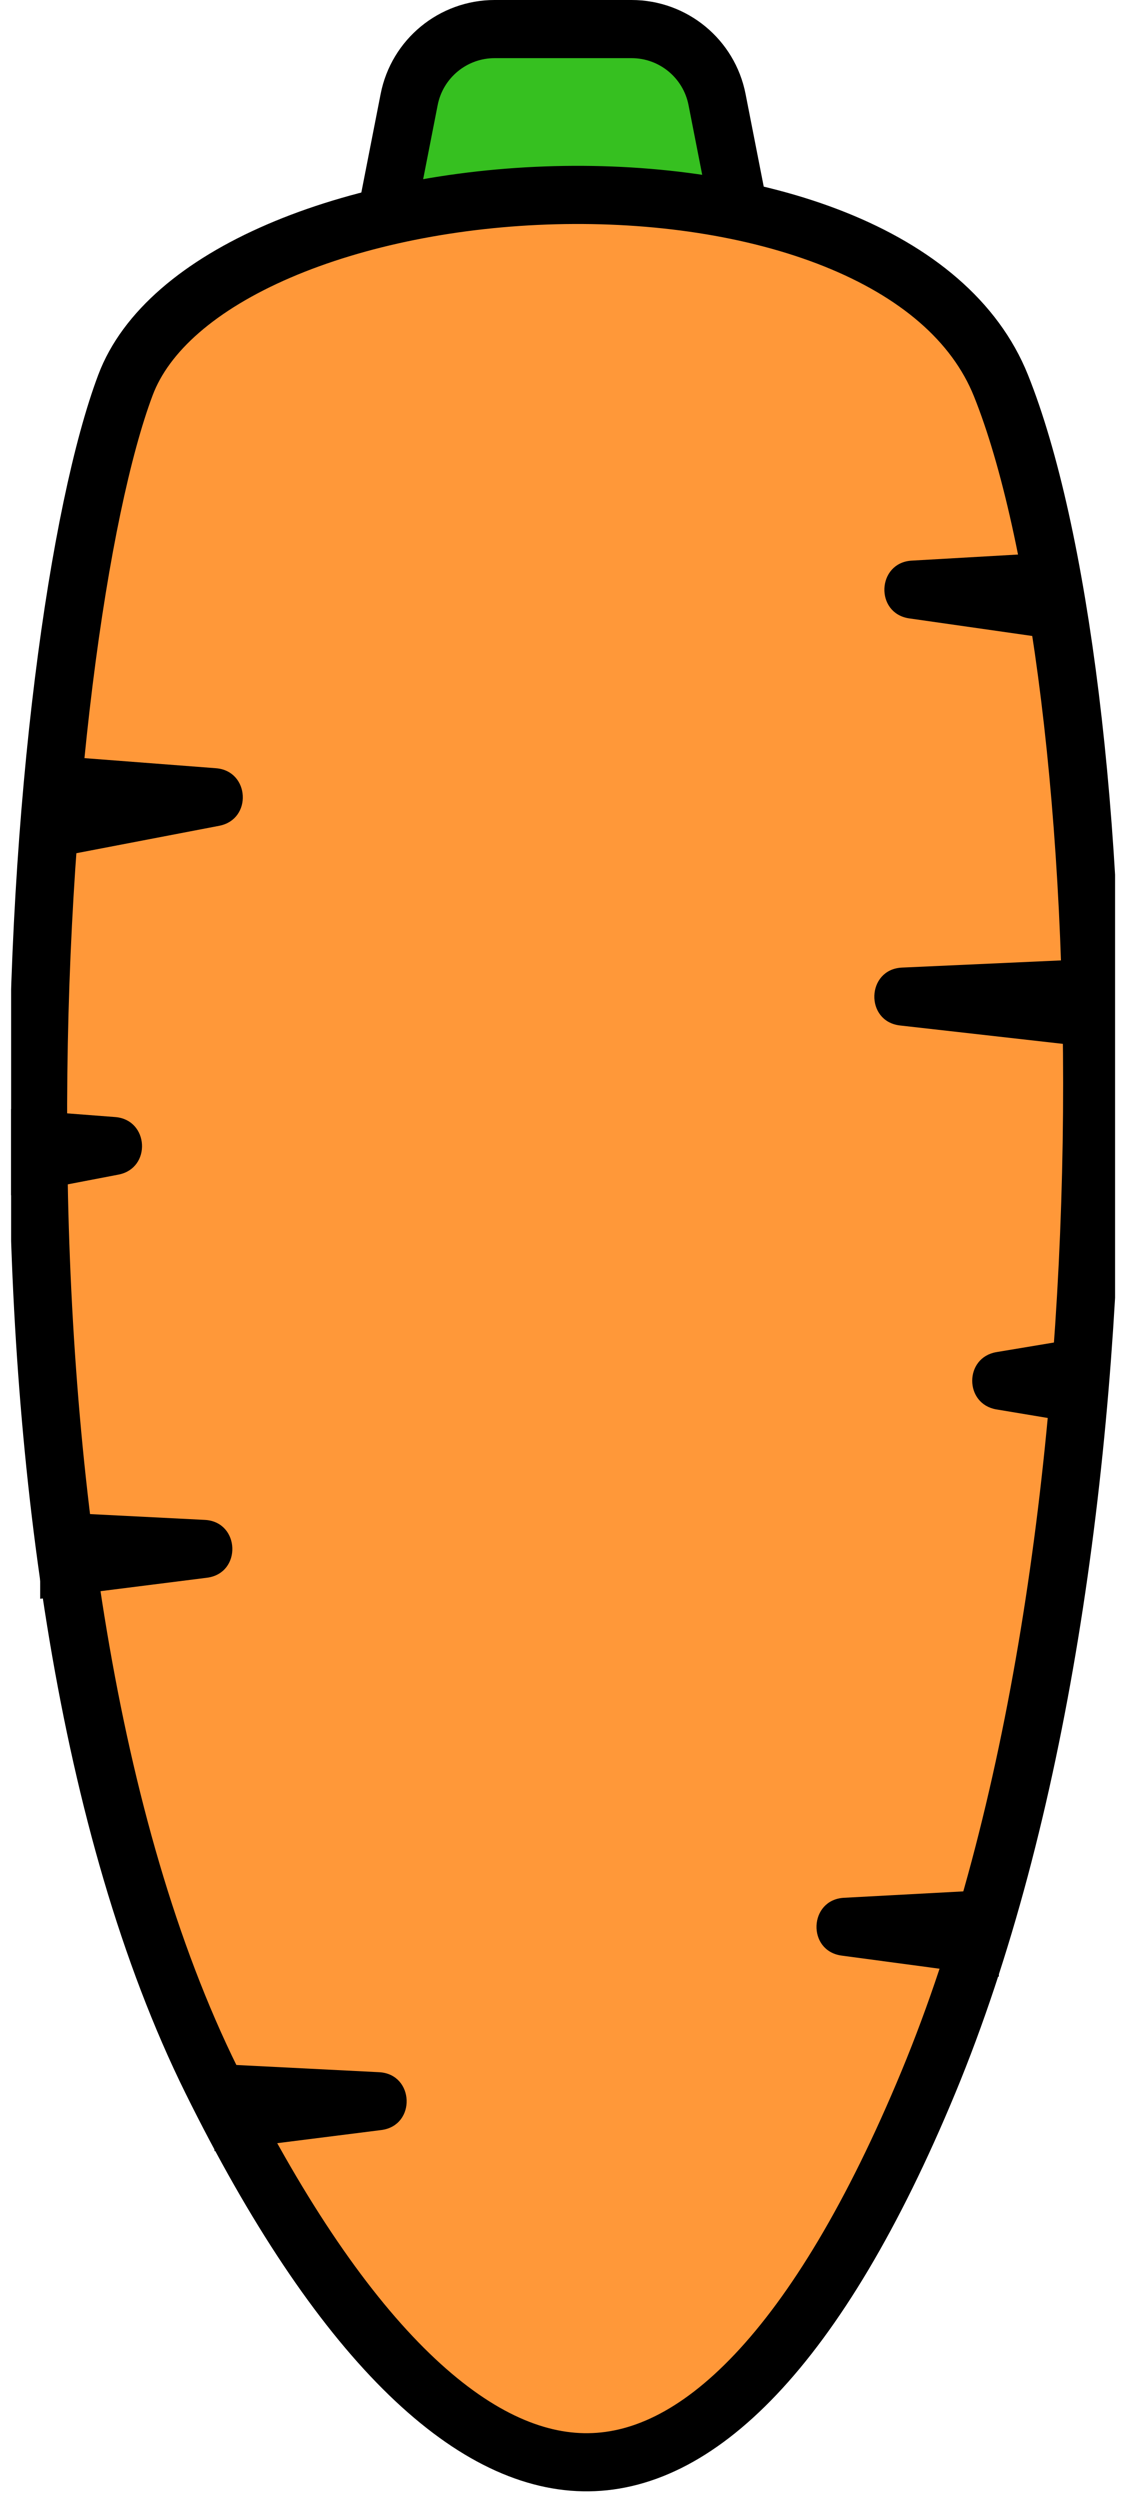 <svg width="39" height="86" viewBox="0 0 39 86" fill="none" xmlns="http://www.w3.org/2000/svg">
<g clip-path="url(#clip0_27_117)">
<path d="M17.028 1H21.738C23.173 1 24.406 2.015 24.682 3.423L25.467 7.423C25.83 9.276 24.411 11 22.523 11H16.244C14.355 11 12.936 9.276 13.3 7.423L14.084 3.423C14.36 2.015 15.594 1 17.028 1Z" fill="#36C020" stroke="black" stroke-width="2"/>
<path d="M4.319 13.245C5.013 11.402 6.88 9.805 9.601 8.634C12.296 7.474 15.675 6.804 19.106 6.715C22.538 6.627 25.956 7.122 28.735 8.233C31.519 9.346 33.558 11.032 34.455 13.265C36.448 18.227 37.756 28.192 37.579 39.32C37.402 50.423 35.75 62.486 31.959 71.624C30.055 76.217 28.044 79.539 26.007 81.688C23.978 83.829 21.99 84.74 20.081 84.704C18.156 84.668 16.076 83.665 13.883 81.476C11.693 79.289 9.469 75.991 7.28 71.564C2.951 62.81 1.37 50.424 1.312 39.039C1.253 27.644 2.719 17.492 4.319 13.245Z" fill="#FF9839" stroke="black" stroke-width="2"/>
<path d="M1.852 26L7.435 26.428C8.598 26.518 8.692 28.188 7.546 28.408L1.852 29.5L1.852 26Z" fill="black"/>
<path d="M37.383 33L31.051 33.286C29.82 33.341 29.76 35.14 30.984 35.278L37.383 36L37.383 33Z" fill="black"/>
<path d="M36.383 19L31.385 19.286C30.18 19.355 30.106 21.103 31.301 21.274L36.383 22L36.383 19Z" fill="black"/>
<path d="M-1.617 38L3.966 38.428C5.129 38.518 5.223 40.188 4.077 40.408L-1.617 41.5L-1.617 38Z" fill="black"/>
<path d="M1.383 52L7.048 52.286C8.268 52.347 8.334 54.124 7.123 54.276L1.383 55L1.383 52Z" fill="black"/>
<path d="M7.383 71L13.048 71.286C14.268 71.347 14.334 73.124 13.123 73.276L7.383 74L7.383 71Z" fill="black"/>
<path d="M34.383 65L29.052 65.286C27.839 65.351 27.769 67.114 28.972 67.275L34.383 68L34.383 65Z" fill="black"/>
<path d="M37.383 46L34.301 46.514C33.187 46.699 33.187 48.301 34.301 48.486L37.383 49L37.383 46Z" fill="black"/>
</g>
<defs>
<clipPath id="clip0_27_117">
<rect width="38" height="86" fill="white" transform="translate(0.383)"/>
</clipPath>
</defs>
</svg>
